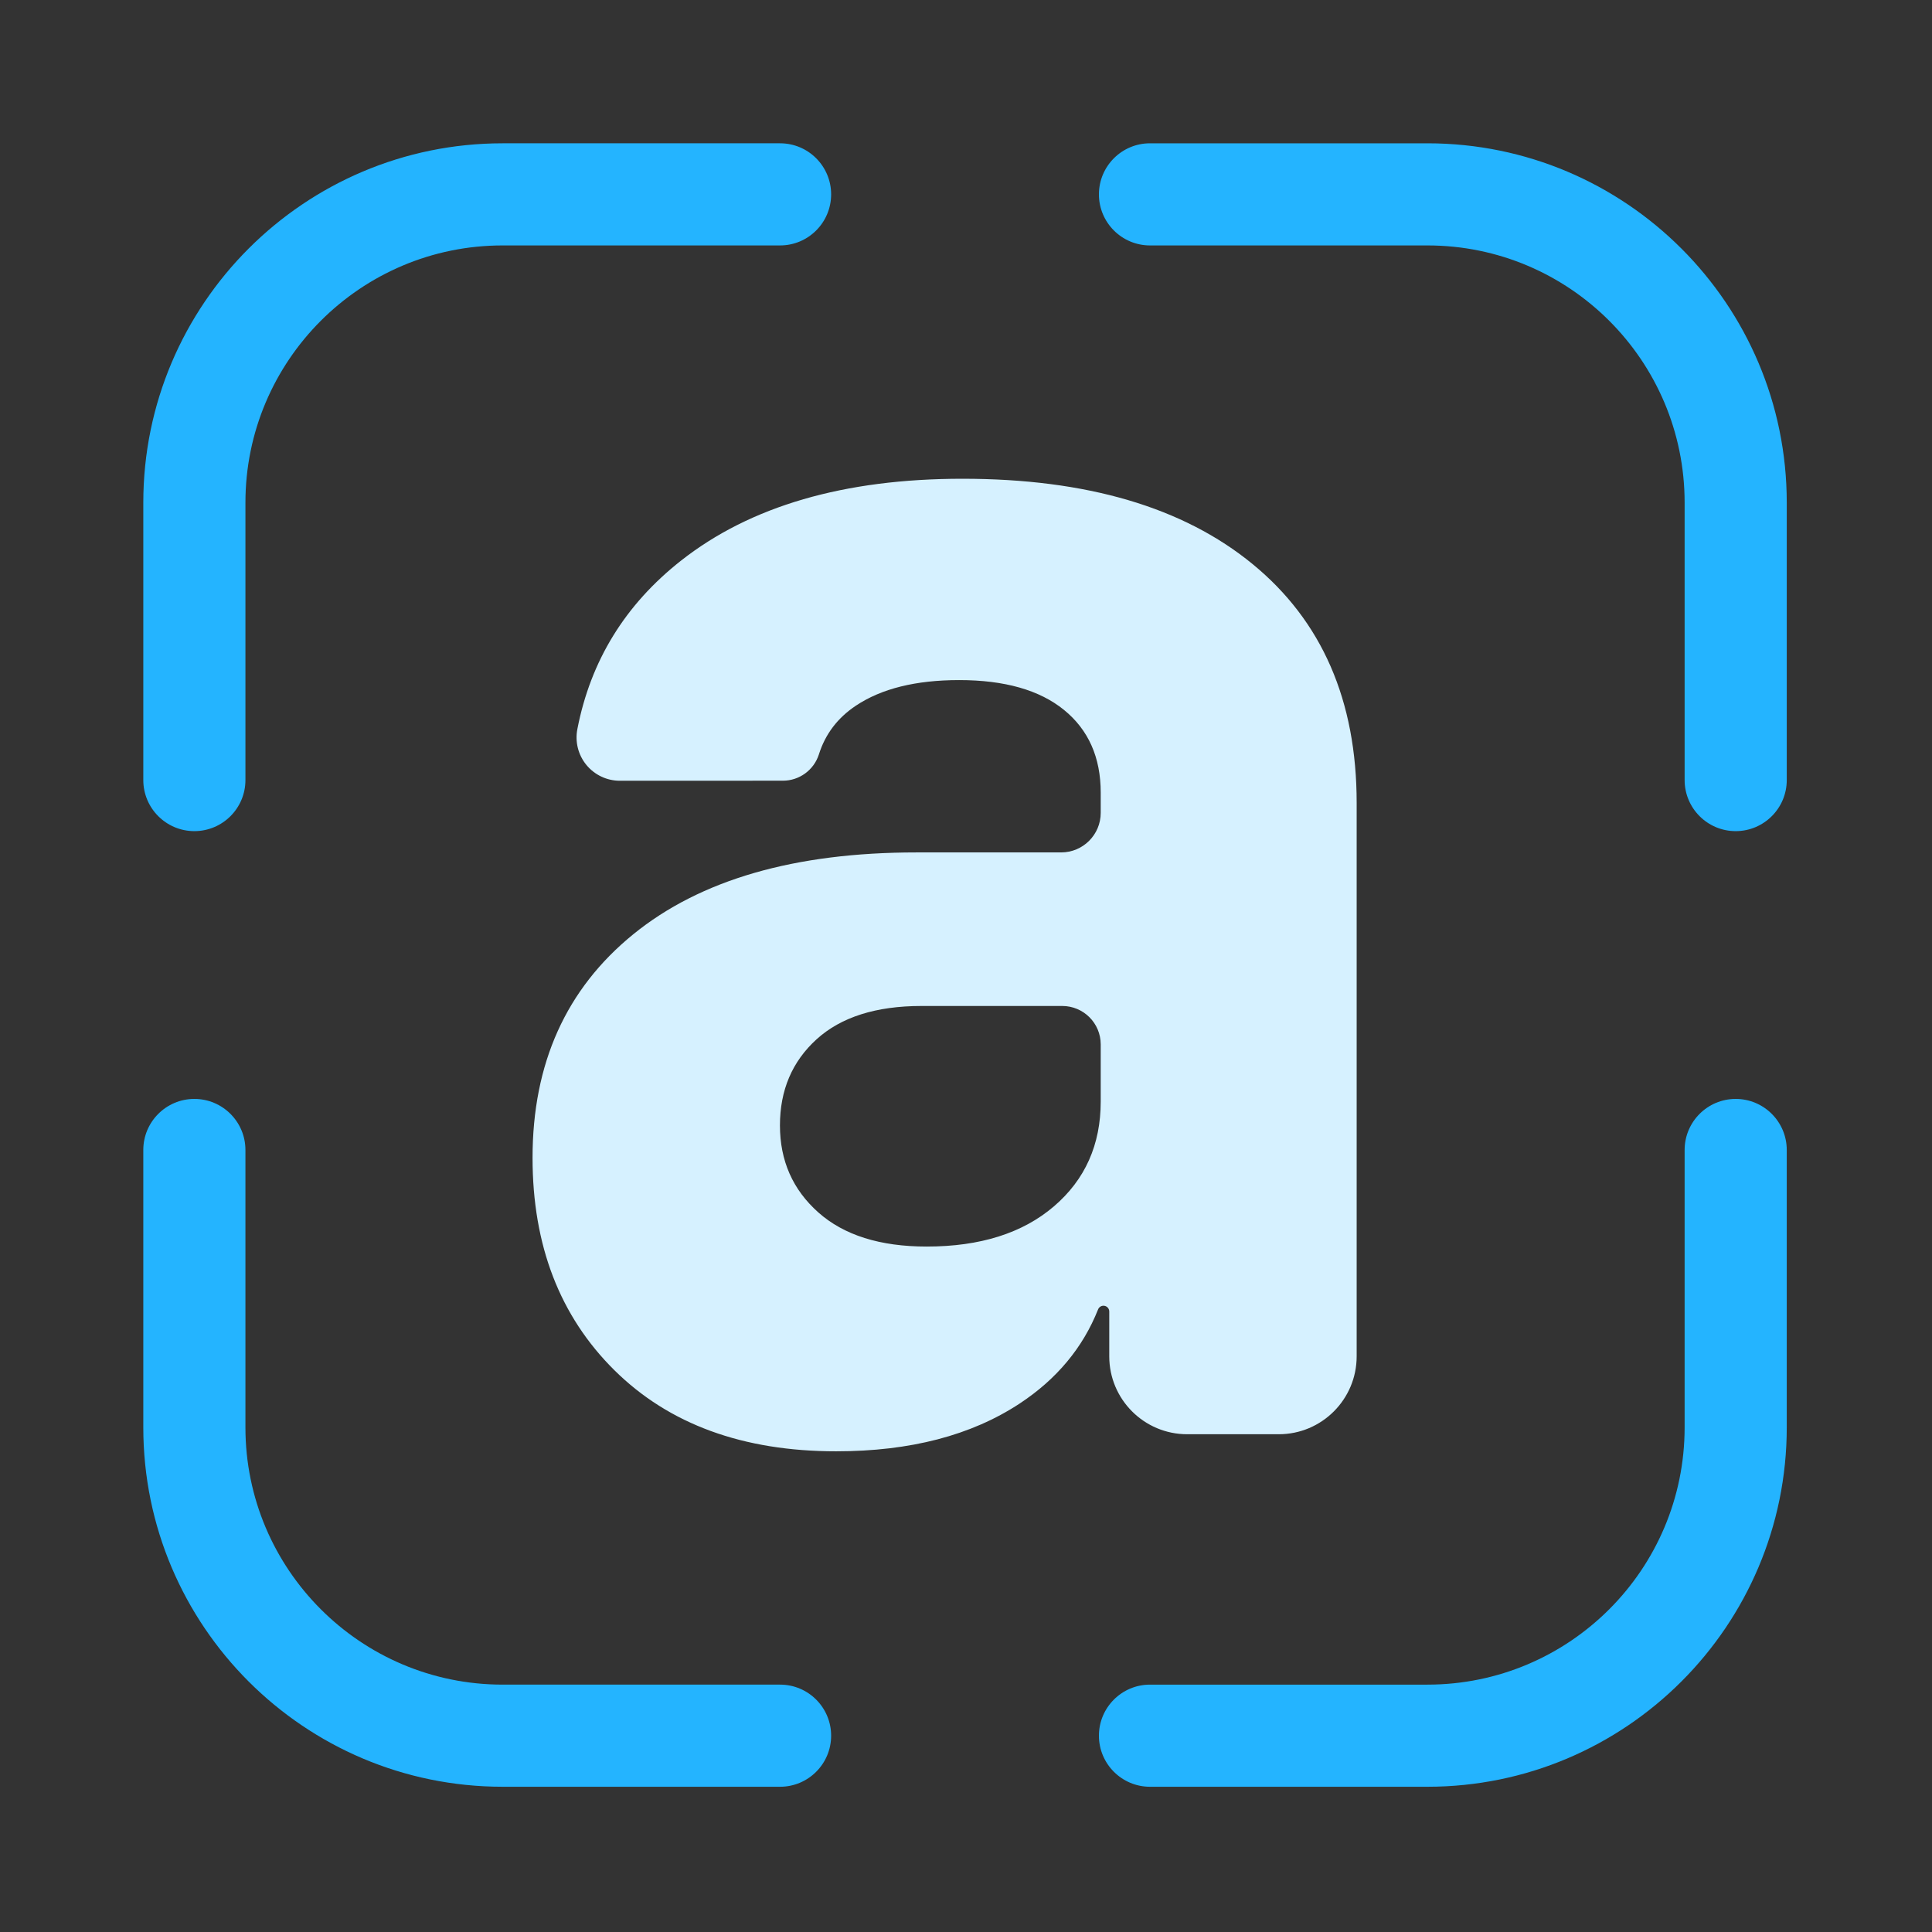<?xml version="1.0" encoding="UTF-8" standalone="no"?><!DOCTYPE svg PUBLIC "-//W3C//DTD SVG 1.1//EN" "http://www.w3.org/Graphics/SVG/1.1/DTD/svg11.dtd"><svg width="100%" height="100%" viewBox="0 0 227 227" version="1.1" xmlns="http://www.w3.org/2000/svg" xmlns:xlink="http://www.w3.org/1999/xlink" xml:space="preserve" xmlns:serif="http://www.serif.com/" style="fill-rule:evenodd;clip-rule:evenodd;stroke-linejoin:round;stroke-miterlimit:2;"><rect x="0" y="0" width="227" height="227" fill="#333333" stroke="none"/><rect id="dark" x="0" y="0" width="226.772" height="226.772" style="fill:none;"/><g id="dark1" serif:id="dark"><path d="M98.256,170.521c-10.959,-0 -19.647,-3.175 -26.062,-9.523c-6.415,-6.348 -9.622,-14.668 -9.622,-24.959c-0,-11.093 3.942,-19.847 11.828,-26.262c7.885,-6.415 18.978,-9.622 33.278,-9.622l16.999,-0c2.569,-0 4.652,-2.083 4.652,-4.652l0,-2.365c0,-4.143 -1.437,-7.384 -4.31,-9.723c-2.874,-2.339 -6.983,-3.508 -12.329,-3.508c-5.079,-0 -9.122,1.002 -12.129,3.007c-2.15,1.434 -3.6,3.346 -4.349,5.736c-0.593,1.835 -2.3,3.078 -4.228,3.078c-4.854,0.007 -13.465,0.007 -19.154,0.007c-1.524,-0 -2.967,-0.683 -3.934,-1.86c-0.966,-1.178 -1.354,-2.727 -1.057,-4.221c1.558,-8.02 5.61,-14.615 12.174,-19.78c8.152,-6.415 19.178,-9.623 33.078,-9.623c14.567,0 25.928,3.341 34.08,10.024c8.153,6.682 12.229,16.038 12.229,28.066l-0,65.019c-0,5.057 -4.099,9.156 -9.155,9.156l-10.758,-0c-5.057,-0 -9.156,-4.099 -9.156,-9.156l0,-5.263c0,-0.328 -0.234,-0.609 -0.556,-0.669c-0.323,-0.06 -0.642,0.119 -0.759,0.425c-1.791,4.509 -4.865,8.192 -9.209,11.054c-5.68,3.742 -12.864,5.614 -21.551,5.614Zm10.625,-24.057c6.281,-0 11.26,-1.571 14.935,-4.711c3.675,-3.141 5.513,-7.251 5.513,-12.329l0,-6.708c0,-2.496 -2.023,-4.519 -4.519,-4.519l-16.531,0c-5.345,0 -9.455,1.303 -12.329,3.909c-2.873,2.607 -4.31,5.981 -4.31,10.124c0,4.143 1.504,7.551 4.511,10.224c3.007,2.673 7.25,4.01 12.73,4.01Z" style="fill:#d6f1ff;fill-rule:nonzero;"/><path d="M209.935,91.654c-0,3.312 -2.689,6 -6,6c-3.312,0 -6,-2.688 -6,-6l-0,-32.597c-0,-16.679 -13.541,-30.22 -30.22,-30.22l-32.597,0c-3.312,0 -6,-2.688 -6,-6c-0,-3.311 2.688,-6 6,-6l32.597,0c23.302,0 42.22,18.918 42.22,42.22l-0,32.597Zm-118.281,-74.817c3.312,0 6,2.689 6,6c0,3.312 -2.688,6 -6,6l-32.597,0c-16.679,0 -30.22,13.541 -30.22,30.22l0,32.597c0,3.312 -2.688,6 -6,6c-3.311,0 -6,-2.688 -6,-6l0,-32.597c0,-23.302 18.918,-42.22 42.22,-42.22l32.597,0Zm-74.817,118.281c0,-3.312 2.689,-6 6,-6c3.312,-0 6,2.688 6,6l0,32.597c0,16.679 13.541,30.22 30.22,30.22l32.597,-0c3.312,-0 6,2.688 6,6c0,3.311 -2.688,6 -6,6l-32.597,-0c-23.302,-0 -42.22,-18.918 -42.22,-42.22l0,-32.597Zm118.281,74.817c-3.312,-0 -6,-2.689 -6,-6c-0,-3.312 2.688,-6 6,-6l32.597,-0c16.679,-0 30.22,-13.541 30.22,-30.22l-0,-32.597c-0,-3.312 2.688,-6 6,-6c3.311,-0 6,2.688 6,6l-0,32.597c-0,23.302 -18.918,42.22 -42.22,42.22l-32.597,-0Z" style="fill:#24b4ff;"/></g></svg>